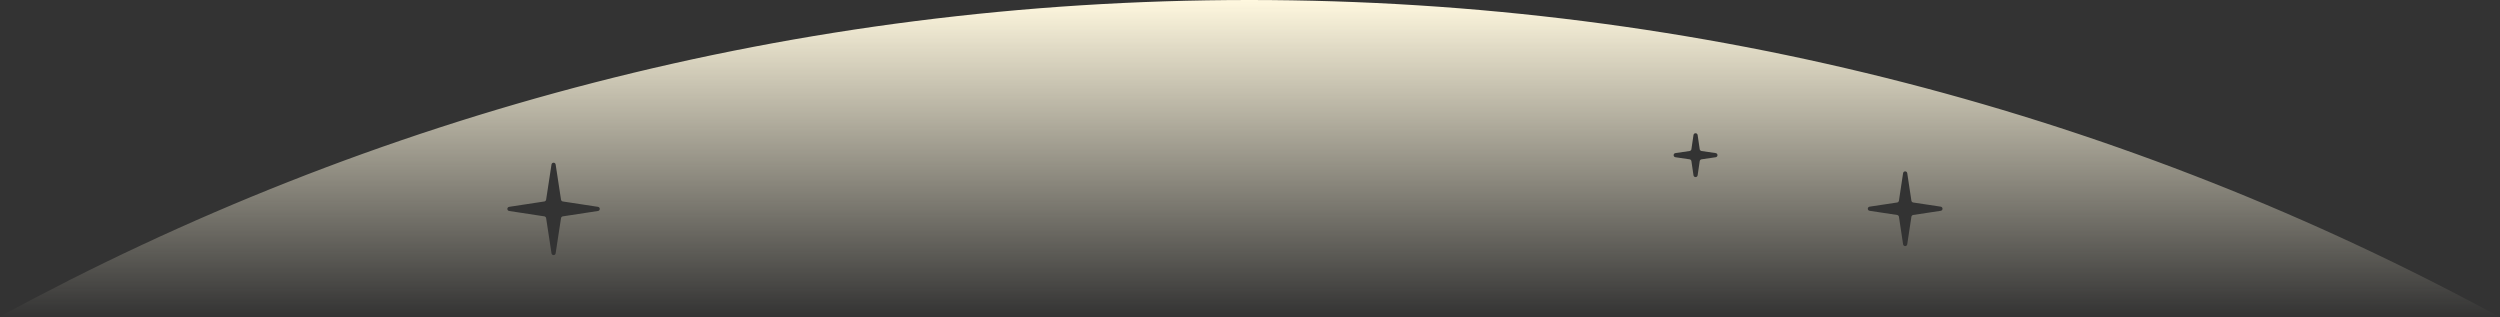 <?xml version="1.0" encoding="utf-8"?>
<!-- Generator: Adobe Illustrator 23.0.1, SVG Export Plug-In . SVG Version: 6.00 Build 0)  -->
<svg version="1.1" id="Layer_1" xmlns="http://www.w3.org/2000/svg" xmlns:xlink="http://www.w3.org/1999/xlink" x="0px" y="0px"
	 viewBox="0 0 1442 183" style="enable-background:new 0 0 1442 183;" xml:space="preserve">
<rect x="0" y="0" width="1442" height="183" fill="#333333" stroke="none"/>
<style type="text/css">
	.st0{fill:url(#SVGID_1_);}
</style>
<linearGradient id="SVGID_1_" gradientUnits="userSpaceOnUse" x1="979" y1="1444" x2="979" y2="1627" gradientTransform="matrix(1 0 0 1 -258 -1444)">
	<stop  offset="0" style="stop-color:#FFF8DF"/>
	<stop  offset="1" style="stop-color:#FFF8DF;stop-opacity:0"/>
</linearGradient>
<path class="st0" d="M720.6,0C459.7,0,214.2,66.1,0,182.6v0.4h1442C1227.6,66.3,981.8,0,720.6,0z M976.8,77.9c0.2-1.4,2.2-1.4,2.4,0
	l1.2,8.2c0.1,0.5,0.5,0.9,1,1l8.2,1.2c1.4,0.2,1.4,2.2,0,2.4l-8.2,1.2c-0.5,0.1-0.9,0.5-1,1l-1.2,8.2c-0.2,1.4-2.2,1.4-2.4,0
	l-1.2-8.2c-0.1-0.5-0.5-0.9-1-1l-8.2-1.2c-1.4-0.2-1.4-2.2,0-2.4l8.2-1.2c0.5-0.1,0.9-0.5,1-1L976.8,77.9z M465.5,41.9
	c-0.2-1.4-2.2-1.4-2.4,0l-1.2,8.2c-0.1,0.5-0.5,0.9-1,1l-8.2,1.2c-1.4,0.2-1.4,2.2,0,2.4l8.2,1.2c0.5,0.1,0.9,0.5,1,1l1.2,8.2
	c0.2,1.4,2.2,1.4,2.4,0l1.2-8.2c0.1-0.5,0.5-0.9,1-1l8.2-1.2c1.4-0.2,1.4-2.2,0-2.4l-8.2-1.2c-0.5-0.1-0.9-0.5-1-1L465.5,41.9z
	 M318.1,94.9c0.2-1.4,2.2-1.4,2.4,0l3.1,20.3c0.1,0.5,0.5,0.9,1,1l20.3,3.1c1.4,0.2,1.4,2.2,0,2.4l-20.3,3.1c-0.5,0.1-0.9,0.5-1,1
	l-3.1,20.3c-0.2,1.4-2.2,1.4-2.4,0l-3.1-20.3c-0.1-0.5-0.5-0.9-1-1l-20.3-3.1c-1.4-0.2-1.4-2.2,0-2.4l20.3-3.1c0.5-0.1,0.9-0.5,1-1
	L318.1,94.9z M1043.1,47.9c-0.2-1.4-2.2-1.4-2.4,0l-1.1,7.3c-0.1,0.5-0.5,0.9-1,1l-7.3,1.1c-1.4,0.2-1.4,2.2,0,2.4l7.3,1.1
	c0.5,0.1,0.9,0.5,1,1l1.1,7.3c0.2,1.4,2.2,1.4,2.4,0l1.1-7.3c0.1-0.5,0.5-0.9,1-1l7.3-1.1c1.4-0.2,1.4-2.2,0-2.4l-7.3-1.1
	c-0.5-0.1-0.9-0.5-1-1L1043.1,47.9z M1097.7,99.9c0.2-1.4,2.2-1.4,2.4,0l2.4,15.9c0.1,0.5,0.5,0.9,1,1l15.9,2.4
	c1.4,0.2,1.4,2.2,0,2.4l-15.9,2.4c-0.5,0.1-0.9,0.5-1,1l-2.4,15.9c-0.2,1.4-2.2,1.4-2.4,0l-2.4-15.9c-0.1-0.5-0.5-0.9-1-1l-15.9-2.4
	c-1.4-0.2-1.4-2.2,0-2.4l15.9-2.4c0.5-0.1,0.9-0.5,1-1L1097.7,99.9z"/>
</svg>
